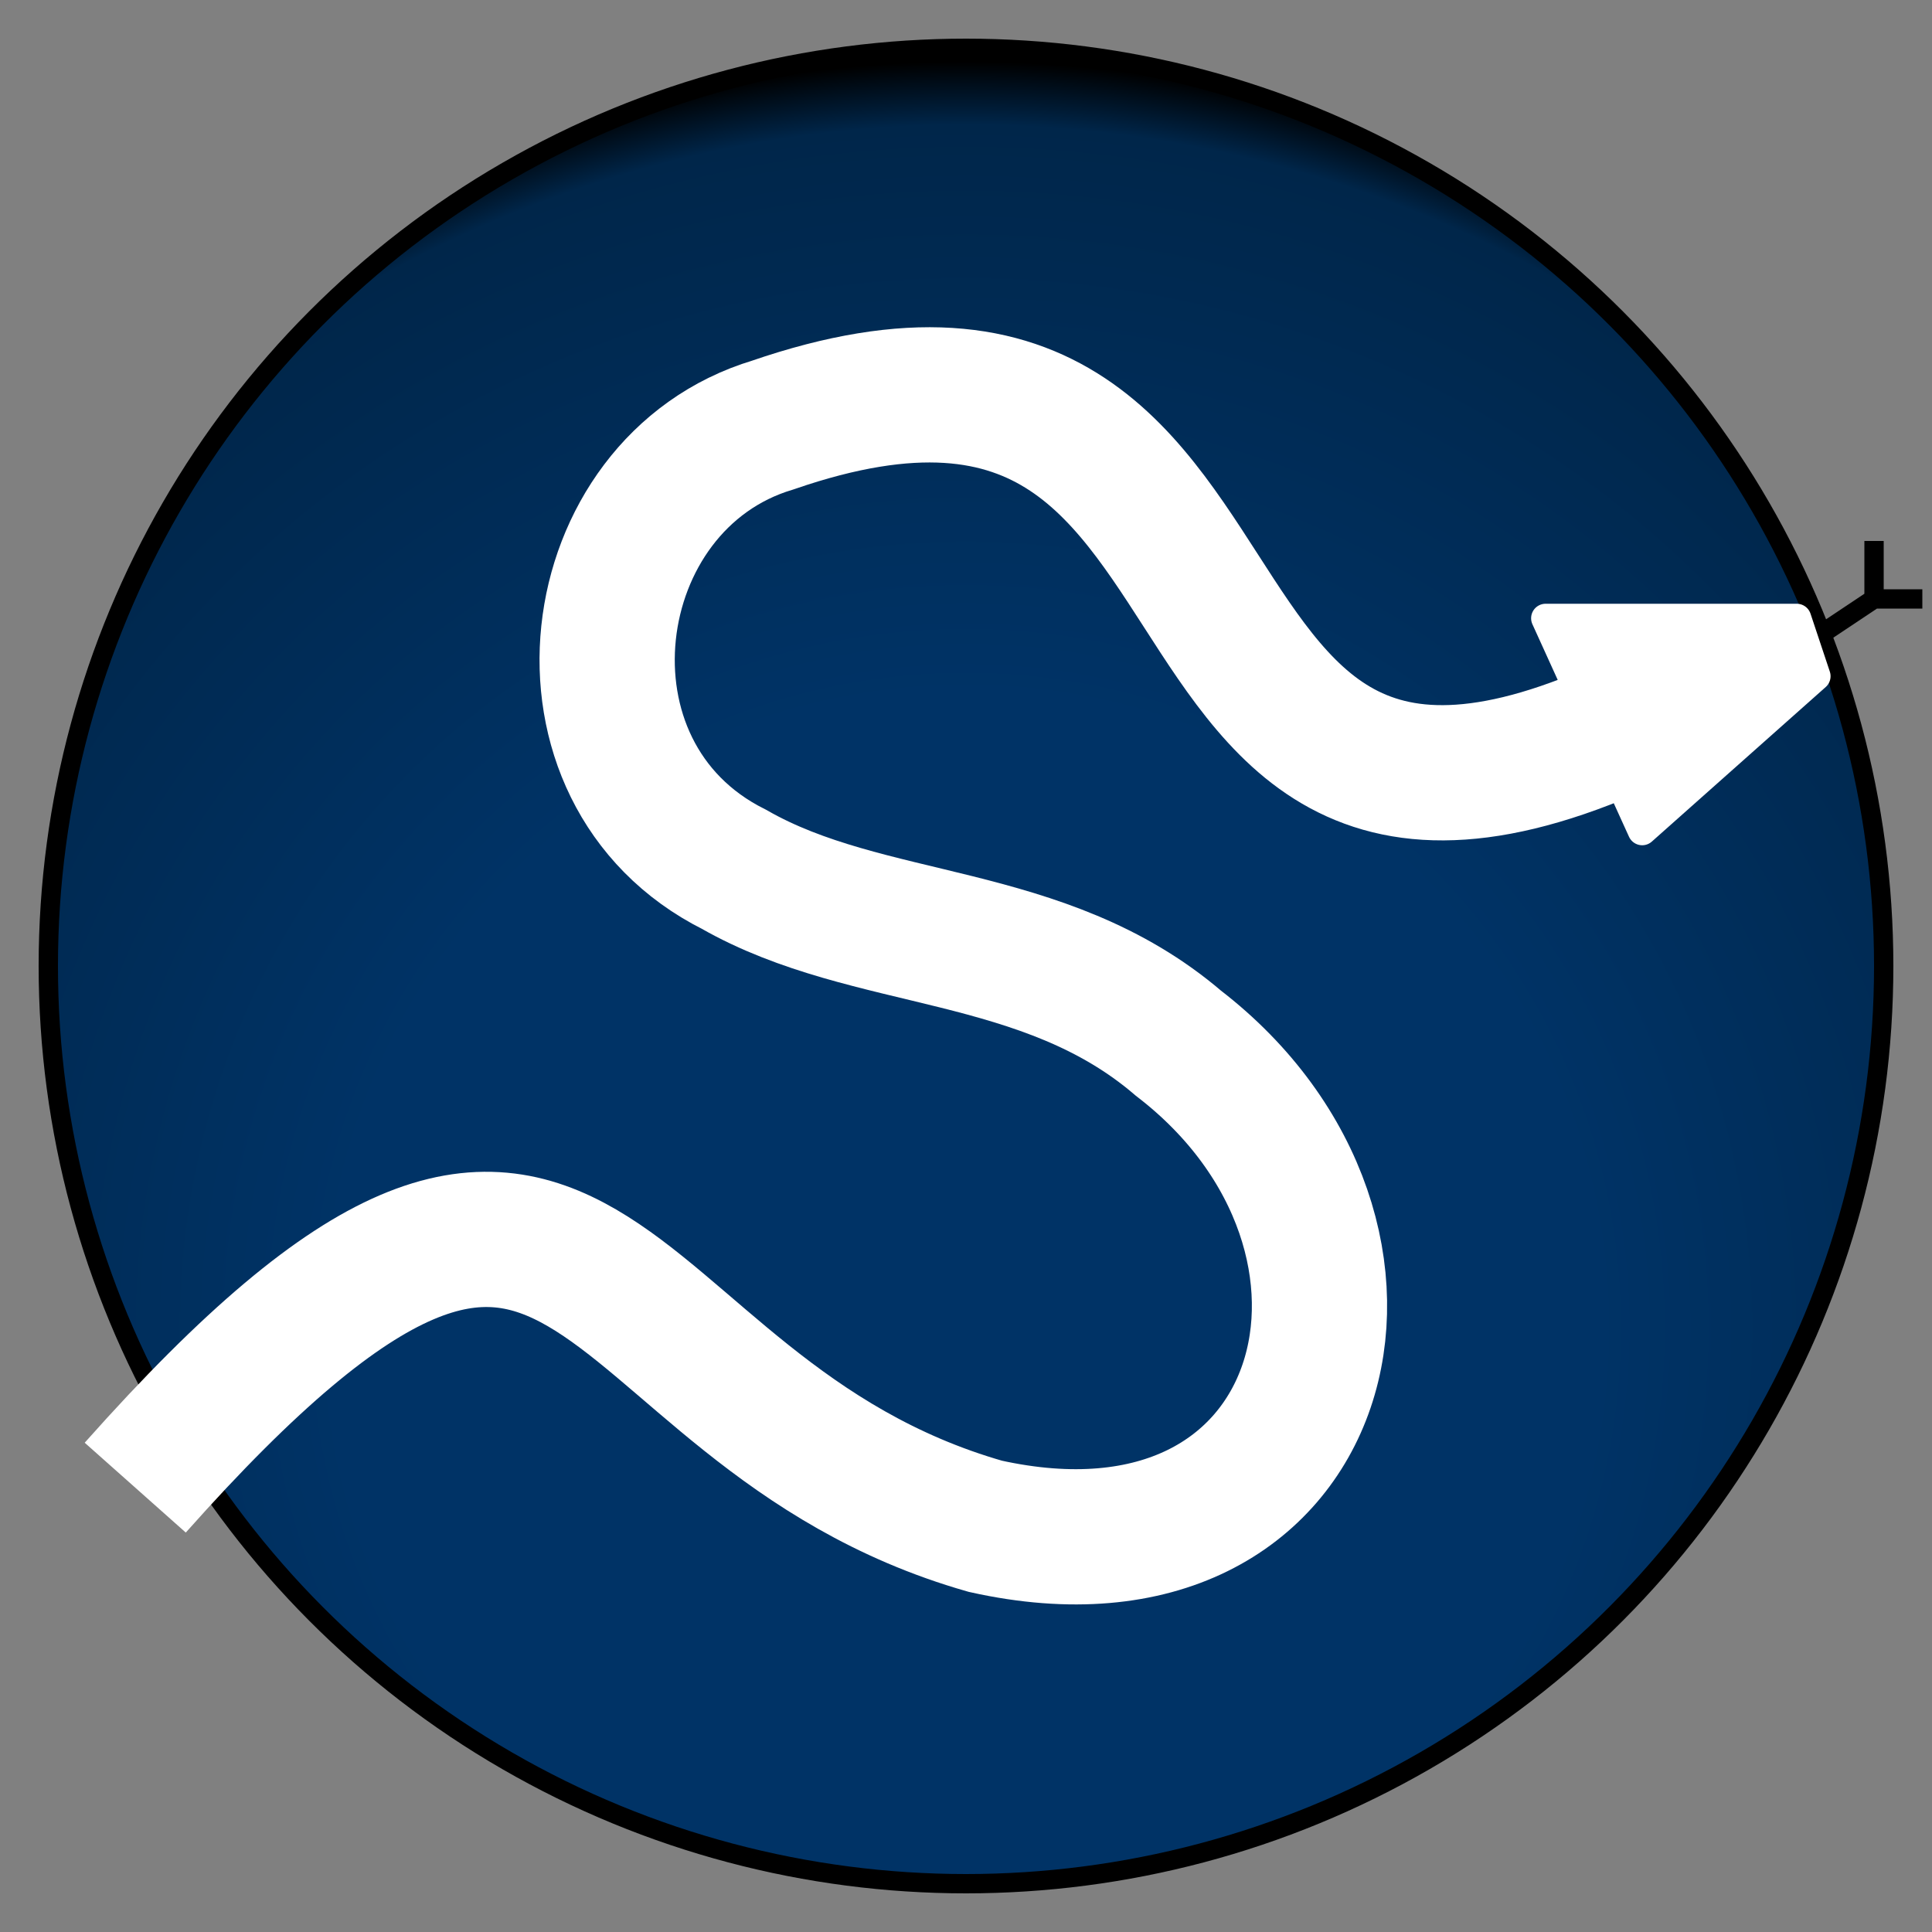 <svg xmlns='http://www.w3.org/2000/svg' version='1.1' viewBox='0 0 100 100'>
  <rect x="0" y="0" width="100" height="100" fill="#808080" stroke="none"/>
  <defs>
    <radialGradient id='g' cx='50%' cy='70%' r='70%'>
      <stop offset='0' stop-color='#003366'/>
      <stop offset='.5' stop-color='#003366'/>
      <stop offset='.95' stop-color='#00264a'/>
      <stop offset='1' stop-color='black'/>
    </radialGradient>
  </defs>
  <path d='M94,33l3-2 M97,28v3h2.5' fill='none' stroke='#000'/>
  <circle cx='50' cy='50' fill='url(#g)' r='47.5' stroke='#000'/>
  <path d='M7,77c24-27,23-4,44,2c18,4,23-15,10-25c-7-6-16-5-23-9c-10-5-8-20,2-23c29-10,16,32,49,13' fill='none' stroke='#fff' stroke-width='7'/>
  <path d='M80,32l5,11l9-8l-1-3z' fill='#fff' stroke='#fff' stroke-linejoin='round' stroke-width='1.5'/>
</svg>
